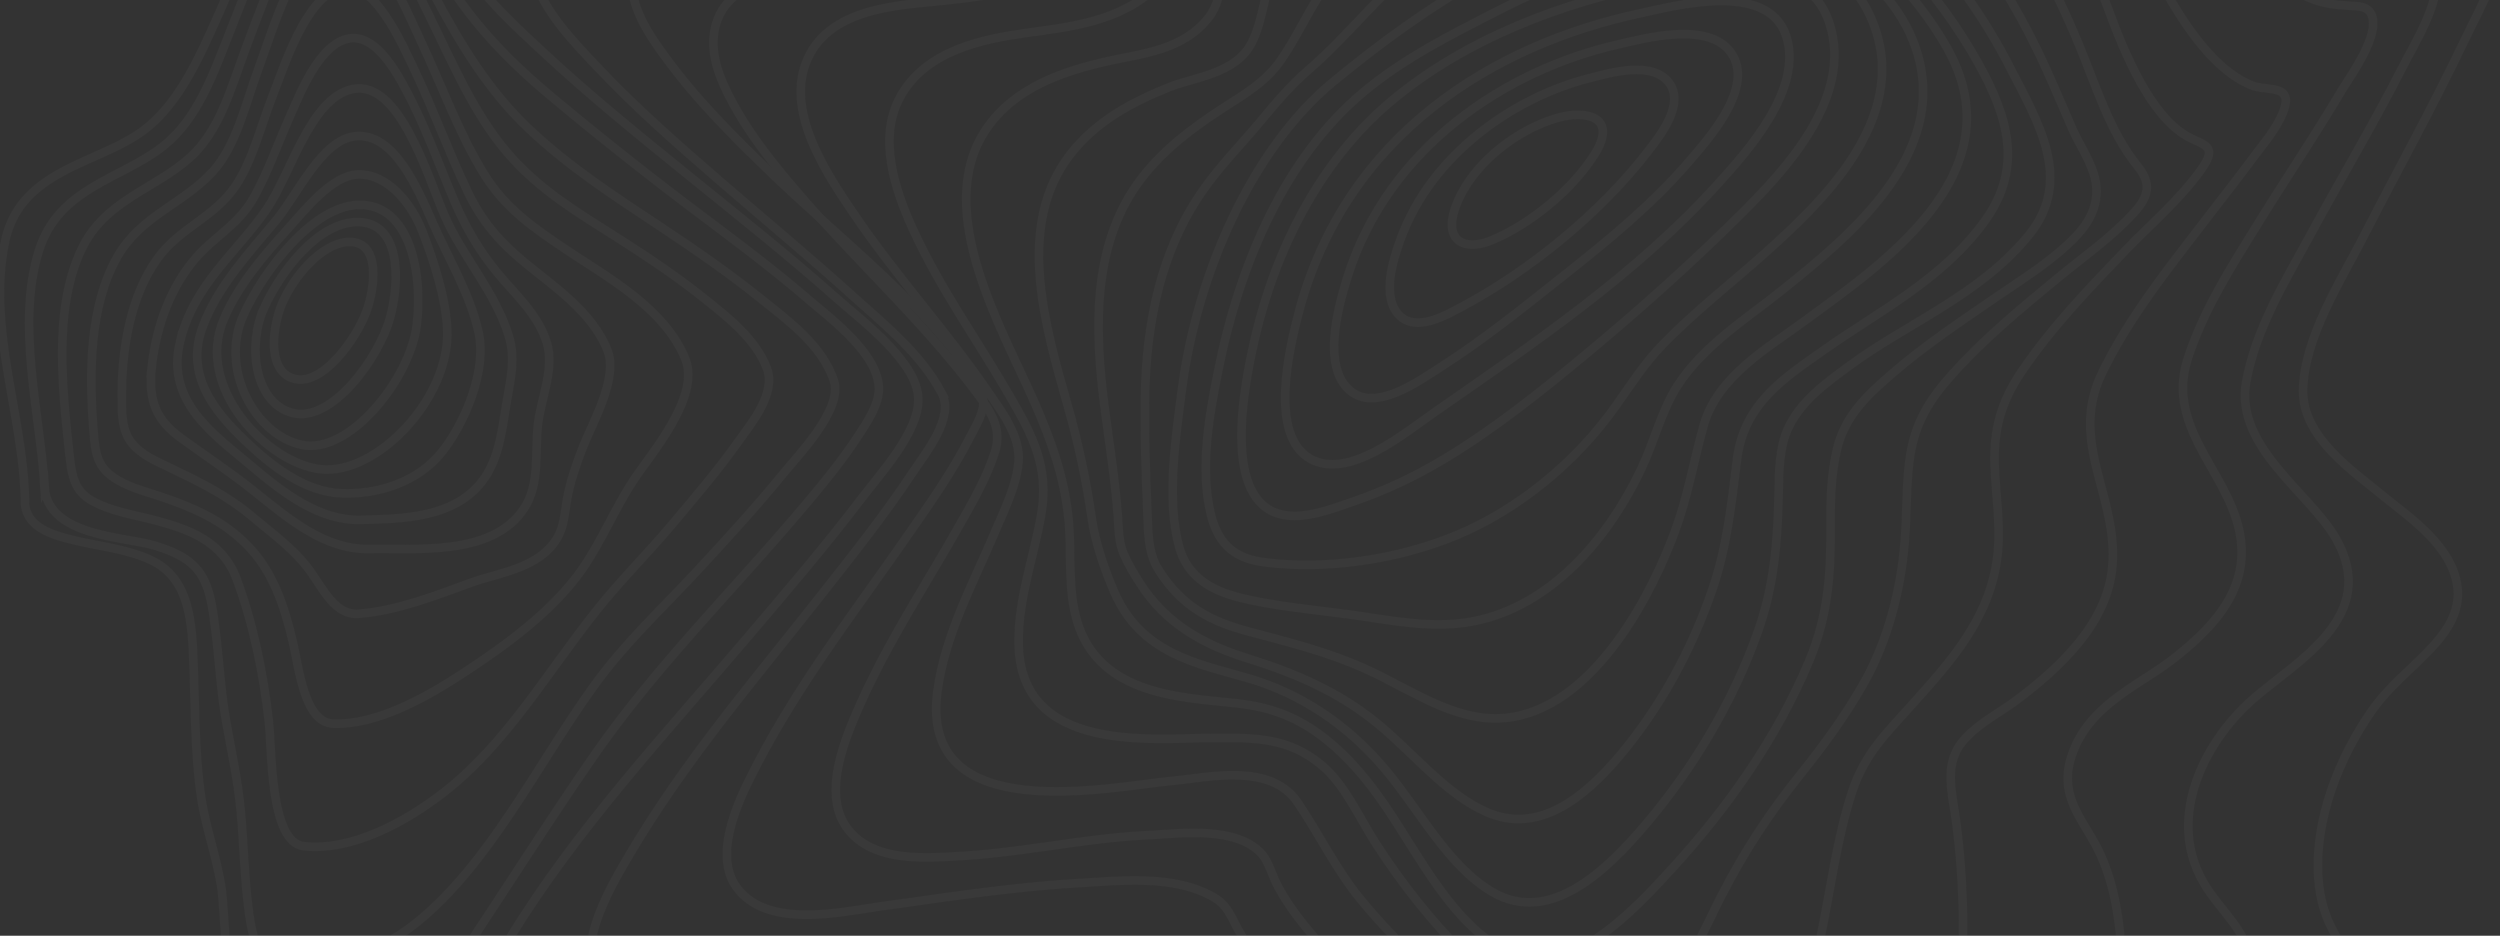 <svg width="1440" height="539" viewBox="0 0 1440 539" fill="none" xmlns="http://www.w3.org/2000/svg"><rect x="0" y="0" width="1440" height="539" fill="#333333" stroke="none"/><g opacity=".03" clip-rule="evenodd" stroke="#F8F8F8" stroke-width="5"><path d="M528.961 230.145c-.082-21.531-32.92-45.744-46.948-58.227-27.735-24.689-56.582-47.489-85.162-70.653-28.579-23.163-57.235-46.264-84.487-71.695-17.695-16.508-38.487-35.1-50.487-58.672-25.566-50.234 55.039-42.774 75.918-43.873 53.115-2.807 114.039-1.526 163.827-27.685 29.721-15.616 41.572-41.806 35.189-79.977-2.058-12.414-8.148-26.699-2.989-38.793 5.509-12.916 18.184-20.369 28.703-25.368 38.368-18.209 82.482-20.319 123.077-22.605 43.774-2.511 87.96-1.777 131.426-1.971 18.43-.082 37.679-8.163 55.23-14.731 23.008-8.609 45.744-18.279 68.562-27.629 50.199-20.52 101.93-42.133 155.04-47.344 33.26-3.266 69.61 1.149 95.45 29.549 12.97 14.26 19.76 35.459 27.26 54.29 9.08 22.749 17.8 45.718 27.46 68.11 31.14 72.116 75.59 142.587 147.74 146.128 10.92.534 21.64-1.205 32.5-1.532 6.92-.2 13.08 1.84 15.65 10.675 6.47 22.159-13.86 57.14-22.19 74.722-18.25 38.485-38.82 75.243-58.1 112.956-12.75 24.94-34.82 59.024-35.05 89.327-.21 27 29.22 46.516 45.23 59.815 15.01 12.452 42.21 29.876 43.86 55.206.79 12.283-5.84 22.461-12.77 30.36-12.15 13.814-26.14 23.56-37.06 39.32-17.92 25.858-32.89 61.436-30.45 96.279 1.68 24.143 12.97 39.954 27.32 55.068 6.04 6.354 10.94 10.85 11.25 21.167.52 16.382-4.74 33.719-9.07 48.908-15.49 54.359-37.5 106.922-61.98 156-12.23 24.526-25.44 48.977-41.66 69.899-10.63 13.739-24.95 30.09-41.15 30.071-18.76 0-38.61-8.263-56.85-14.442-34.06-11.547-67.7-24.897-101.21-38.592-77.506-31.684-154.278-65.935-230.321-102.752-53.563-25.977-108.263-51.991-158.622-86.527-9.821-6.782-19.09-14.689-27.684-23.616-9.182-9.374-20.575-13.569-32.128-16.696-71.706-19.409-150.263-4.508-222.267 4.835-18.276 2.367-36.552 4.747-54.88 6.405-15.755 1.425-34.618 5.513-49.931-.628-30.174-12.087-3.796-56.638 7.356-74.791 39.263-63.916 89.92-117.992 136.873-173.198 22.324-26.291 44.818-52.513 65.929-80.292 10.992-14.442 32.668-37.926 32.596-56.801z"/><path d="M542.492 226.516c-12.035-22.784-33.149-39.623-50.676-55.471-25.222-22.815-51.237-44.362-76.861-66.53-24.229-20.963-48.509-42.165-70.946-65.97-13.682-14.518-30.849-31.879-37.329-53.35-14.058-46.54 61.568-39.478 80.237-40.696 46.414-3.013 99.036-3.703 141.975-28.206 26.813-15.302 37.829-40.677 32.11-75.907-1.977-12.188-5.539-22.595-1.03-34.721 5.215-14.034 17.208-22.783 28.203-28.959 34.441-19.35 75.152-23.461 112.486-26.882 38.569-3.533 78.755-6.025 116.084-3.439 14.927 1.029 32.109-4.814 46.882-9.295 22.731-6.904 45.23-14.869 67.848-22.275 45.966-15.064 93.125-29.575 140.945-31.225 34.52-1.193 70.52 5.272 99.24 30.258 29.11 25.338 42.03 64.615 58.17 101.954 27.88 64.552 65.53 143.038 130.03 156.677 9.78 2.071 19.18.948 28.94 1.456 5.03.258 10.75 1.073 13.3 7.117 6.61 15.691-11.51 44.38-17.61 56.4-16.86 33.215-35.8 64.804-53.46 97.378-14.03 25.865-31.81 54.605-37.24 85.265-6.58 37.206 36.44 63.68 51.57 89.878 26.22 45.428-23.47 71.312-47.96 92.972-28.13 24.867-51.35 70.232-26.14 108.706 9.65 14.712 21.52 23.48 25.83 42.68 6.74 30.026 1.64 64.339-3.83 94.02-8.23 44.619-21.26 88.754-38.98 129.08-12.7 28.871-33.75 74.143-64.59 70.747-20.76-2.265-41.87-10.544-62.08-17.862-30.27-10.952-60.15-23.436-89.88-36.403-68.617-29.851-136.481-62.764-203.011-98.966-45.394-24.71-172.02-125.691-181.548-129.294-28.408-10.732-60.708-8.843-89.997-7.18-38.961 2.21-77.726 7.934-116.46 13.237-18.438 2.511-36.968 5.58-55.504 6.816-13.193.879-30.519 1.632-42.075-7.726-22.556-18.258 2.574-60.033 12.967-77.708 31.836-54.184 72.109-101.106 109.871-149.083 18.53-23.555 37.344-47.073 54.166-72.517 6.784-10.274 23.791-30.905 16.353-44.976z"/><path d="M559.141 214.831c-32.866-45.592-78.229-79.5-117.379-117.577-19.65-19.117-39.423-38.755-56.371-61.526-8.816-11.84-19.825-26.814-21.523-43.32-4.54-44.153 63.622-38.183 84.024-39.859 39.443-3.252 84.003-5.72 119.787-28.252 21.863-13.774 32.63-36.381 28.544-66.096-1.812-13.184-4.632-24.384 0-37.33 4.693-13.115 14.472-22.369 24.374-29.306 28.456-19.952 63.818-26.331 95.856-31.083a635.32 635.32 0 0 1 113.293-6.467c33.144 1.061 66.129-10.873 98.491-18.74 42.871-10.415 86.523-19.512 130.393-18.137 34.64 1.092 69.56 9.674 99.18 32.483 30.1 23.229 48.2 57.997 64.51 95.515 24.66 56.717 55.4 132.72 109.51 154.26 7.86 3.14 15.2 3.485 23.31 4.031 3.95.264 9.04.345 10.99 5.362 4.71 12.079-12.68 35.496-17.54 43.658-15.49 26.054-32.28 50.934-48.16 76.643-14.82 24.002-30.97 49.014-40.17 77.14-14.66 44.794 32.19 70.987 30.88 113.672-.82 26.5-21.62 45.504-38.09 58.65-20.28 16.166-49.47 26.795-59.62 56.296-7.56 21.974 4.3 34.762 13.44 51.437 15.48 28.252 16.53 66.548 14.92 99.251-2.17 44.192-10.66 89.037-25.1 129.656-6.55 18.414-14.57 37.569-26.38 51.87-11.06 13.404-21.52 16.838-36.31 14.095-45.24-8.413-90.93-31.862-134.323-52.806-54.518-26.318-108.285-55.373-160.446-88.063-35.568-22.294-71.939-45.881-103.159-76.681-8.137-8.03-16.469-16.757-22.419-27.348-4.498-7.961-6.407-14.534-13.988-19.079-22.47-13.467-53.726-9.945-77.802-8.545-38.497 2.229-76.808 8.162-115.068 13.504-22.326 3.14-64.385 13.015-82.213-10.672-15.388-20.455 3.181-55.33 12.666-73.348 23.994-45.567 54.858-85.558 83.494-126.737 13.124-18.872 26.763-37.888 37.601-58.87 2.769-5.349 7.206-12.437 7.967-18.935.855-7.446-3.134-13.127-7.169-18.746z"/><path d="M561.967 225.444c-30.37-40.311-66.958-73.429-99.561-111.152-14.619-16.913-29.382-34.657-40.521-55.29-5.991-11.096-12.354-25.063-10.701-38.854 4.741-39.582 60.801-36.007 83.449-38.326 33.654-3.405 72.316-6.836 102.073-28.18 19.494-13.979 26.803-34.625 23.164-61.252-3.907-28.562 4.828-49.296 24.707-65.23 24.924-19.961 56.385-28.097 85.324-33.877 34.865-6.931 70.172-10.004 105.49-9.18 34.349.804 67.627-6.22 101.749-10.788 45.241-6.05 91.93-9.035 136.66 3.368 38.95 10.8 74.13 34.6 100.5 71.406 27.54 38.414 41.18 86.812 63.54 129.31 13.95 26.508 33.4 61.573 59.47 71.877 8.69 3.437 24.54-1.2 17.59 15.708-3.97 9.669-11.39 18.151-17.26 26.055-9.48 12.773-19.28 25.195-28.92 37.792-20.55 26.854-42.55 54.279-57.95 86.077-19.41 40.035 9.44 70.847 5.92 111.441-1.89 21.846-14.34 39.281-27.5 52.978-8.52 8.872-17.84 16.556-27.36 23.724-9.94 7.49-21.7 13.195-30.37 22.877-12.35 13.778-6.99 30.089-4.67 47.901a469.474 469.474 0 0 1 2.66 94.672c-2.82 38.697-9.43 78.5-23.37 113.665-5.42 13.691-12.28 28.205-22.48 37.384-10.2 9.179-20.74 8.551-32.43 5.787-34.66-8.168-69.242-27.174-102.119-45.188-41.148-22.549-81.488-47.75-120.011-76.419-26.592-19.792-53.271-41.173-75.518-68.007-6.47-7.81-12.627-16.173-17.604-25.509-3.418-6.402-5.25-14.665-10.202-19.477-15.494-15.023-46.6-10.537-64.77-9.664-36.263 1.741-71.956 10.016-108.173 12.026-19.766 1.1-50.722 3.864-65.238-16.675-13.651-19.308-1.287-49.717 6.872-68.321 16.034-36.579 37.576-69.169 56.884-103.173 7.937-13.992 16.636-28.631 21.779-44.609 4.57-14.237-3.321-24.541-11.103-34.877z"/><path d="M569.436 226.104c-24.173-35.473-53.315-66.962-77.663-103.012C477.521 101.98 452.978 66.488 464 36.724 476.091 4.018 518.24 3.127 542.604.492c28.998-3.137 63.051-7.422 87.867-27.844 7.849-6.456 14.535-15.001 17.369-26.256 3.035-12.047-.283-22.587-.715-34.645-.905-25.297 11.47-45.606 27.846-59.553 23.144-19.719 52.085-29.042 79.422-35.542 30.97-7.331 62.455-10.945 94.003-10.791 30.15.125 59.981-.69 90.161-1.631 39.47-1.255 79.493.771 117.783 13.564 37.71 12.611 72 36.245 98.94 71.009 26.28 33.923 44 75.388 59.53 117.624 8.81 23.973 23.7 59.797 44.71 71.906 9.35 5.39 18.52 5.02 8.58 19.035-12.51 17.649-29.38 31.809-43.87 46.904-20.91 21.784-42.34 43.993-59.89 69.892-11.21 16.539-16.2 32.587-15.43 54 .6 16.313 3.3 32.456 1.94 48.831-3.21 38.434-28.01 64.791-49.95 89.335-14.1 15.785-26.99 27.825-34.25 50.279-8.59 26.539-12.19 55.412-17.93 82.967-6.31 30.26-13.59 61.736-27.36 88.388-12.25 23.728-27.147 34.369-49.449 27.976-34.783-9.963-69.068-34.507-99.948-57.213-31.431-23.1-62.321-49.075-88.367-80.827-14.061-17.147-23.659-37.28-36.146-55.701-15.708-23.125-51.243-14.367-72.361-12.409-35.056 3.249-145.364 27.567-135.185-51.196 4.248-32.876 20.979-63.217 33.215-92.227 5.071-12.04 12.411-26.489 13.557-40.285 1.25-15.027-9.972-29.3-17.24-39.978z"/><path d="M582.199 229.116c-18.472-32.146-40.58-62.515-56.431-97.235-10.282-22.485-20.38-52.528-7.115-76.318 14.971-26.848 47.984-33.106 72.24-36.528 24.992-3.521 54.827-6.484 75.254-26.841 6.498-6.484 11.856-15.229 12.853-25.699.961-10.044-1.753-20.087-.853-30.313 2.015-22.962 13.423-41.881 28.133-55.604 43.511-40.594 108.271-49.621 160.769-50.682 26.277-.527 53.32 2.241 79.767 4.225 34.318 2.573 68.684 8.097 101.414 21.411 69.59 28.298 116.23 91.058 148.81 169.153 10.25 24.582 18.1 51.178 34.16 70.933 8.29 10.2 6.48 17.526-1.99 26.829-13.24 14.538-29.39 25.649-44.08 37.782-20.9 17.257-42.25 34.77-60.73 55.441-12.74 14.249-21.79 27.978-24.53 49.345-1.96 15.235-1.5 30.759-2.68 46.088-2.24 29.12-9.92 58.02-23.51 82.175-10.79 19.146-23.65 36.546-36.93 53.137-17.27 21.6-31.88 43.545-44.994 69.181-17.388 33.935-41.819 96.532-82.775 79.966-45.171-18.279-87.51-64.724-116.492-109.726-9.732-15.109-17.722-33.64-30.848-44.782-19.65-16.653-39.588-16.069-62.96-16-34.992.094-111.135 9.365-111.957-54.612-.324-25.348 8.663-49.314 12.966-73.695 4.854-27.306-4.874-45.724-17.491-67.631z"/><path d="M595.958 231.982c-18.272-41.896-59.245-110.741-28.082-157.33 16.462-24.62 45.578-33.873 70.002-39.386 19.656-4.46 43.36-6.135 58.211-25.042 10.916-13.9 6.07-34.13 10.252-51.531 5.191-21.572 17.105-39.224 31.745-52.491 40.911-37.079 97.796-48.458 147.01-50.879 51.112-2.509 107.43 9.227 155.524 31.803 59.97 28.159 104.9 81.478 136.32 148.999 5.8 12.464 11.07 25.254 16.63 37.87 3.74 8.461 9.29 16.647 12.24 25.548 4.91 14.842-.88 26.974-10.15 36.646-13.33 13.926-29.71 23.837-44.91 34.288-20.79 14.302-42.04 28.347-61.37 45.127-13 11.291-26.6 23.454-31.25 43.044-3.17 13.361-3.83 27.513-3.72 41.351.25 29.67-1.03 53.664-12.38 80.838-18.67 44.612-47.385 84.727-77.72 118.105-23.807 26.195-61.477 66.887-96.164 49.374-31.122-15.683-49.328-53.219-69.832-83.567-9.97-14.754-21.168-28.228-34.327-38.723-16.59-13.229-32.208-18.781-51.864-20.945-33.082-3.644-82.964-4.591-93.191-53.018-3.776-17.871-1.62-36.382-3.601-54.486-2.587-23.937-10.154-44.462-19.373-65.595z"/><path d="M614.958 233.533c-13.011-45.842-30.105-103.617 1.321-144.36 15.222-19.738 36.633-30.771 57.356-39.017 14.842-5.909 38.407-7.648 47.506-25.816 6.683-13.37 7.609-31.814 13.654-46.138 8.308-19.693 20.892-35.914 35.657-48.612 38.463-33.088 88.56-45.874 134.247-49.535 99.271-7.944 200.271 55.325 253.391 159.42 15.84 31.028 36.29 64.054 10.69 95.754-27.94 34.583-70.04 50.785-103.4 75.358-12.74 9.382-28.98 20.661-36.09 37.648-4.28 10.211-4.57 23.021-4.76 34.262-.52 28.63-2.47 54.377-11.9 81.092-14.569 41.283-37.801 79.37-64.127 110.568-22.958 27.205-55.7 59.175-89.043 39.563-25.566-15.071-41.78-47.061-61.644-70.641-22.105-26.263-49.444-43.959-79.466-52.606-29.205-8.39-61.237-14.048-76.629-49.693-5.28-12.227-10.796-28.058-12.775-41.591-3.195-22.313-7.873-44.271-13.988-65.656z"/><path d="M636.143 233.856c-6.019-46.291-6.688-94.56 21.279-131.044 13.052-17.021 29.552-29.114 46.236-40.07 12.276-8.061 24.953-14.861 34.121-28.077 8.494-12.237 14.95-26.445 23.151-39.002C771.748-20.978 784.692-35.383 799.264-47c36.528-29.063 80.964-42.656 123.475-47.37 20.58-2.293 42.903-3.486 63.343 2.762 19.738 6.027 39.258 15.558 57.408 26.67 38.59 23.602 72.03 58.165 96.27 101.863 16.63 29.974 25.61 59.118 4.09 89.525-24.27 34.275-62.32 53.185-93.68 75.43-21.51 15.257-45.62 30.212-49.64 62.634-3.201 25.799-5.799 50.285-14.077 74.671-12.32 35.969-30.435 68.552-53.27 95.816-20.882 24.838-47.301 45.914-77.172 32.648-23.666-10.529-42.028-34.117-62.705-50.981-23.043-18.836-48.361-29.221-75.021-37.571-23.959-7.534-46.519-19.112-62.005-43.692-3.169-5.023-6.498-10.491-8.942-16.111-3.118-7.17-2.876-14.277-3.488-22.313-1.595-21.209-4.985-42.173-7.707-63.125z"/><path d="M659.502 230.073c.514-43.97 9.179-85.525 32.911-119.792 10.146-14.659 22.261-26.733 33.426-40.165 8.989-10.83 17.484-20.89 27.82-29.815 24.519-21.13 44.446-48.472 70.503-67.288 34.783-25.154 74.626-39.058 114.161-44.617 19.305-2.717 39.247-3.666 58.778-.598 16.779 2.635 32.839 11.886 47.739 21.35 29.21 18.539 57.57 44.888 76.54 78.224 41.81 73.495-40.63 126.929-82.94 158.221-19.46 14.395-49.192 31.066-57.162 59.579-5.698 20.369-9.169 41.083-16.508 60.823-19.71 53.013-59.723 115.365-113.045 107.064-22.817-3.547-43.613-17.954-64.913-27.626-21.932-9.961-44.569-15.514-67.365-21.608-21.305-5.691-38.286-13.791-52.047-35.505-6.577-10.37-5.996-22.784-6.582-35.506-.956-20.897-1.548-41.913-1.316-62.741z"/><path d="M680.772 224.441c8.566-66.369 40.381-138.825 87.162-177.368 55.029-45.34 114.644-83.52 180.391-94.495 30.482-5.09 63.875-7.593 92.635 9.05 21.89 12.657 47.32 31.577 59.36 58.185 29.48 65.082-36.08 116.891-73.43 147.001-20.11 16.209-45.705 32.004-60.861 55.675-8.793 13.724-13.282 31.879-20.381 46.953-21.514 45.678-56.928 82.521-101.043 89.11-20.396 3.044-40.943-.721-61.185-3.715-20.721-3.062-41.7-4.725-62.292-8.999-16.438-3.413-35.811-9.193-41.865-30.661-7.634-27.053-1.987-63.633 1.509-90.736z"/><path d="M701.629 213.779c12.494-62.397 38.95-123.263 83.425-160.513 23.585-19.752 50.963-33.388 77.249-46.86 29.796-15.268 60.927-27.12 92.723-32.998 39.589-7.323 103.704-13.924 124.394 41.126 20.52 54.64-31.35 103.001-62.03 130.561-19.668 17.654-40.717 33.858-59.509 53.159-10.189 10.463-18.039 22.553-26.662 34.826-23.833 34.003-57.809 60.921-92.439 75.291-33.564 13.931-75.085 20.098-110.514 15.495-15.288-1.979-26.214-8.655-30.837-27.635-6.407-26.385-.964-56.676 4.2-82.452z"/><path d="M722.354 196.973c12.412-54.938 39.182-105.118 78.23-138.091C844.356 21.918 900.718 1.379 952.522-9.066c27.536-5.548 87.208-20.59 101.248 22.46 14.03 43.049-26.54 85.472-49.9 108.827-28.34 28.301-58.898 55.626-89.42 81.019-26.518 22.078-54.815 44.651-83.539 61.7-16.2 9.672-33.075 17.57-50.426 23.598-12.848 4.428-29.186 11.033-42.656 7.737-33.976-8.325-21.41-73.033-15.475-99.302z"/><path d="M747.938 180.522C775.169 76.626 861.448 25.528 944.521 7.718c19.304-4.135 73.419-19.04 84.209 12.697 10.46 30.772-22.8 67.265-38.367 84.555-48.241 53.576-107.843 93.3-164.321 132.653-17.629 12.284-49.424 38.94-71.291 26.644-23.743-13.375-12.455-62.202-6.813-83.745z"/><path d="M775.831 160.525c23.683-76.512 92.565-120.394 155.894-134.86 15.512-3.54 54.907-14.561 66.655 6.79 10.87 19.751-15.073 48.37-24.78 59.742-21.61 25.324-47.22 46.186-72.521 66.238-23.394 18.552-47.04 37.568-71.656 53.259-12.965 8.259-37.281 25.882-52.014 13.129-15.862-13.719-6.836-47.309-1.578-64.298z"/><path d="M806.57 138.171c18.05-49.965 66.393-82.411 109.038-93.193 11.475-2.895 36.275-10.405 45.955 2.939 8.912 12.289-5.451 30.304-11.825 38.625-28.251 36.878-69.622 69.82-107.527 90.052-9.53 5.087-26.663 15.071-36.466 4.804-10.057-10.543-3.322-31.755.825-43.227z"/><path d="M839.178 117.182c10.171-24.81 36.754-43.53 58.775-49.488 15.497-4.19 34.125-.57 20.62 21.026-13.418 21.432-38.313 41.007-59.413 49.685-16.099 6.618-28.716.089-19.982-21.223zM14.374 289.025c-.652-49.018-21.995-99.96-11.455-149.906 8.655-41.02 52.229-44.444 78.369-63.029 20.772-14.765 32.56-40.92 43.794-66.015 10.093-22.53 19.159-45.736 29.792-67.896 6.883-14.326 18.702-42.456 33.629-42.965 14.29-.489 27.393 21.433 35.694 34.39 10.823 16.892 20.418 34.9 30.927 52.06 17.711 28.946 38.961 50.372 63.293 70.65a2143.876 2143.876 0 0 0 84.44 66.855c21.06 15.875 42.263 31.631 62.506 49.074 12.698 10.945 40.723 31.48 40.851 51.658.062 9.627-7.412 20.29-12.451 27.986-8.526 13.027-18.245 24.938-27.994 36.592-18.157 21.708-37.086 42.431-55.808 63.405-24.301 27.222-47.514 53.998-68.877 84.901-22.087 31.988-43.188 65.03-64.72 97.62-14.583 22.078-29.15 46.872-50.184 60.42-26.346 16.935-47.971-.922-74.614-1.129-22.919-.182-21.229-65.011-24.142-83.037-2.922-18.246-9.364-35.231-11.86-53.521-3.113-22.831-3.154-46.188-3.919-69.264-.93-28.225-1.3-55.095-26.012-65.858-14.064-6.115-29.278-7.401-43.835-11.064-9.43-2.377-27.219-6.441-27.424-21.927z"/><path d="M25.641 280.305c-2.402-41.088-16.595-93.679-3.174-136.093 11.467-36.245 47.328-40.944 71.476-59.983 19.934-15.704 28.808-41.403 38.772-66.649 7.995-20.252 15.747-40.699 24.822-60.304 6.688-14.448 16.899-38.84 30.804-41.83 12.501-2.688 25.907 18.845 32.924 29.8 10.237 15.994 18.993 33.363 28.037 50.367 15.891 29.87 32.162 56.73 55.42 78.672 23.36 22.036 48.917 38.513 74.747 55.662 20.207 13.417 40.311 27.225 59.51 42.715 14.301 11.533 34.863 26.295 41.406 46.861 5.181 16.27-21.091 43.269-28.839 52.798-15.947 19.592-32.846 37.985-49.776 56.265-20.639 22.275-41.937 41.754-60.163 67.164-32.6 45.429-59.85 102.001-101.797 135.765-25.3 20.366-53.454 25.573-81.594 22.527-11.143-1.206-13.818-20.41-15.222-31.61-2.336-18.606-2.629-37.533-4.424-56.215-1.682-17.488-5.417-34.103-8.427-51.252-3.045-17.375-3.899-35.177-6.142-52.672-1.389-10.861-2.763-23.499-8.838-32.231-6.286-9.039-16.657-12.827-25.722-15.704-17.022-5.352-62.102-5.057-63.8-34.053z"/><path d="M40.143 263.105c-4.04-37.716-9.697-84.692 6.763-119.441 13.454-28.413 42.148-34.542 62.643-53.055 17.047-15.395 23.486-39.88 31.947-62.634 6.943-18.664 13.923-37.409 22.338-55.169 6.382-13.47 14.607-31.731 27.278-36.43 10.835-4.015 23.074 13.971 29.08 22.923 10.227 15.257 18.565 32.353 26.847 49.222 13.546 27.603 26.012 57.088 45.292 79.541 18.735 21.788 40.99 34.649 63.662 49.109 17.366 11.079 34.624 22.584 50.986 35.796 12.563 10.138 28.133 22.152 34.68 39.021 5.661 14.549-8.874 31.769-16.136 42.033-11.992 16.938-25.302 32.477-38.427 48.08-14.164 16.831-29.852 32.358-43.558 49.604-28.823 36.292-51.85 76.474-87.374 104.278-23.007 18.011-53.965 34.372-81.161 31.43-19.559-2.121-18.272-54.956-20.151-71.838-3.088-27.603-9.053-56.605-18.529-82.032-8.137-21.788-27.474-28.506-45.261-33.393-11.143-3.068-22.822-4.724-33.6-9.467-12.476-5.496-15.625-11.769-17.319-27.578z"/><path d="M53.67 245.426c-2.406-31.887-1.865-69.594 13.718-97.178 13.656-24.16 37.97-30.522 55.263-49.554 13.496-14.85 18.797-39.06 26.055-58.697 8.87-24.01 21.301-68.355 43.678-77.39 20.816-8.4 42.585 45.257 50.122 61.258 11.93 25.324 21.908 53.097 36.378 76.483 12.461 20.134 29.156 31.265 46.876 43.225 22.594 15.277 56.896 33.391 68.976 63.164 9.004 22.185-20.276 55.167-30.274 70.538-10.457 16.057-18.334 35.09-29.125 50.58-17.031 24.444-44.626 44.125-67.41 59.144-22.15 14.609-50.915 30.779-76.043 29.817-16.515-.629-19.657-31.762-23.181-46.969-5.048-21.619-11.76-40.991-26.179-55.695-14.676-14.969-31.973-22.022-50.157-28.194-9.335-3.146-19.982-5.6-28.333-11.955-9.225-6.914-9.437-16.321-10.364-28.577z"/><path d="M70.152 227.046c.134-27.548 5.294-56.924 20.595-78.174 12.744-17.699 32.692-23.616 44.891-41.71 9.664-14.325 14.583-34.435 21.052-51.07 7.913-20.386 19.101-55.998 38.776-63.073 19.204-6.887 36.189 32.338 43.552 47.859 10.782 22.758 19.511 46.881 30.391 69.577 8.524 17.806 18.947 29.283 32.826 40.759 16.292 13.48 39.022 28.412 47.726 50.713 6.274 16.147-8.914 41.949-14.429 56.174-3.697 9.554-7.08 19.258-8.939 29.614-1.448 8.064-1.592 15.527-5.787 22.451-10.561 17.418-33.718 19.691-49.43 25.432-20.867 7.62-43.007 16.279-64.845 17.932-13.421 1.033-20.271-14.062-27.932-24.681-9.052-12.553-21.868-21.581-33.061-31.054-14.772-12.522-30.849-20.311-47.48-28.287-7.501-3.6-16.312-7.131-22.124-14.288-6.07-7.419-5.828-18.231-5.782-28.174z"/><path d="M87.463 210.692c2.652-23.136 10.917-45.25 24.876-61.605 10.701-12.558 24.913-19.627 33.502-34.715 8.002-14.064 13.579-30.056 20.189-45.093 6.995-15.897 17.388-42.468 33.522-46.794 17.388-4.659 30.782 22.144 38.199 37 9.37 18.773 16.488 38.97 24.866 58.391 6.312 14.474 14.363 27.712 23.885 39.272 9.986 12.187 23.53 23.859 28.582 40.617 4.467 14.842-3.891 32.799-5.366 47.849-1.578 16.079 1.188 32.969-7.56 46.775-18.041 28.474-63.318 23.194-89.202 23.803-25.539.627-46.073-16.796-66.74-33.371-13.651-10.944-27.868-20.211-41.864-30.408-14.268-10.403-19.223-21.359-16.89-41.721z"/><path d="M103.546 197.45c7.843-33.519 32.339-51.334 49.85-76.664 14.328-20.737 25.072-63.681 49.203-69.362 27.396-6.447 43.797 50.454 53.321 72.41 10.569 24.35 29.392 44.157 37.22 69.933 4.114 13.53.581 26.154-1.61 39.677-2.402 14.849-4.207 30.031-12.497 41.983-16.319 23.52-48.189 23.357-71.142 24.004-23.761.673-44.78-15.446-63.711-31.532-20.078-17.036-48.667-36.076-40.634-70.449z"/><path d="M116.682 188.361c8.838-23.881 27.409-43.296 42.478-61.623 12.578-15.279 26.109-46.038 45.286-48.23 22.54-2.586 36.2 30.258 45.069 50.397 8.728 19.79 21.306 40.685 26.139 62.404 5.041 22.625-8.381 53.096-21.182 69.106-14.277 17.853-37.634 24.45-57.677 23.737-20.985-.724-40.24-15.479-56.133-30.783-16.992-16.36-34.258-37.286-23.98-65.008z"/><path d="M128.871 183.865c8.442-19.863 23.075-36.665 36.567-51.653 10.412-11.57 25.776-31.245 40.798-31.727 16.526-.532 30.531 15.983 37.101 32.91 6.476 16.696 13.3 37.629 14.27 55.945 2.105 39.888-40.757 84.569-72.942 80.933-30.515-3.448-72.625-46.834-55.794-86.408z"/><path d="M140.144 181.675c11.645-25.88 39.933-62.774 66.122-63.65 30.06-1.001 37.607 40.055 33.688 69.808-3.98 30.367-38.638 74.321-66.272 68.381-26.972-5.795-47.34-43.847-33.538-74.539z"/><path d="M152.046 177.49c9.86-21.668 30.9-48.733 52.845-49.552 26.149-.969 25.655 33.693 19.726 55.268-6.166 22.4-33.321 60.658-56.217 54.617-22.263-5.897-25.803-39.565-16.354-60.333z"/><path d="M162.412 174.996c6.509-15.461 22.798-35.002 38.283-35.627 18.927-.752 15.248 26.741 10.357 40.011-5.812 15.789-25.296 43.225-41.647 38.779-16.098-4.377-12.362-30.423-6.993-43.163z"/></g></svg>